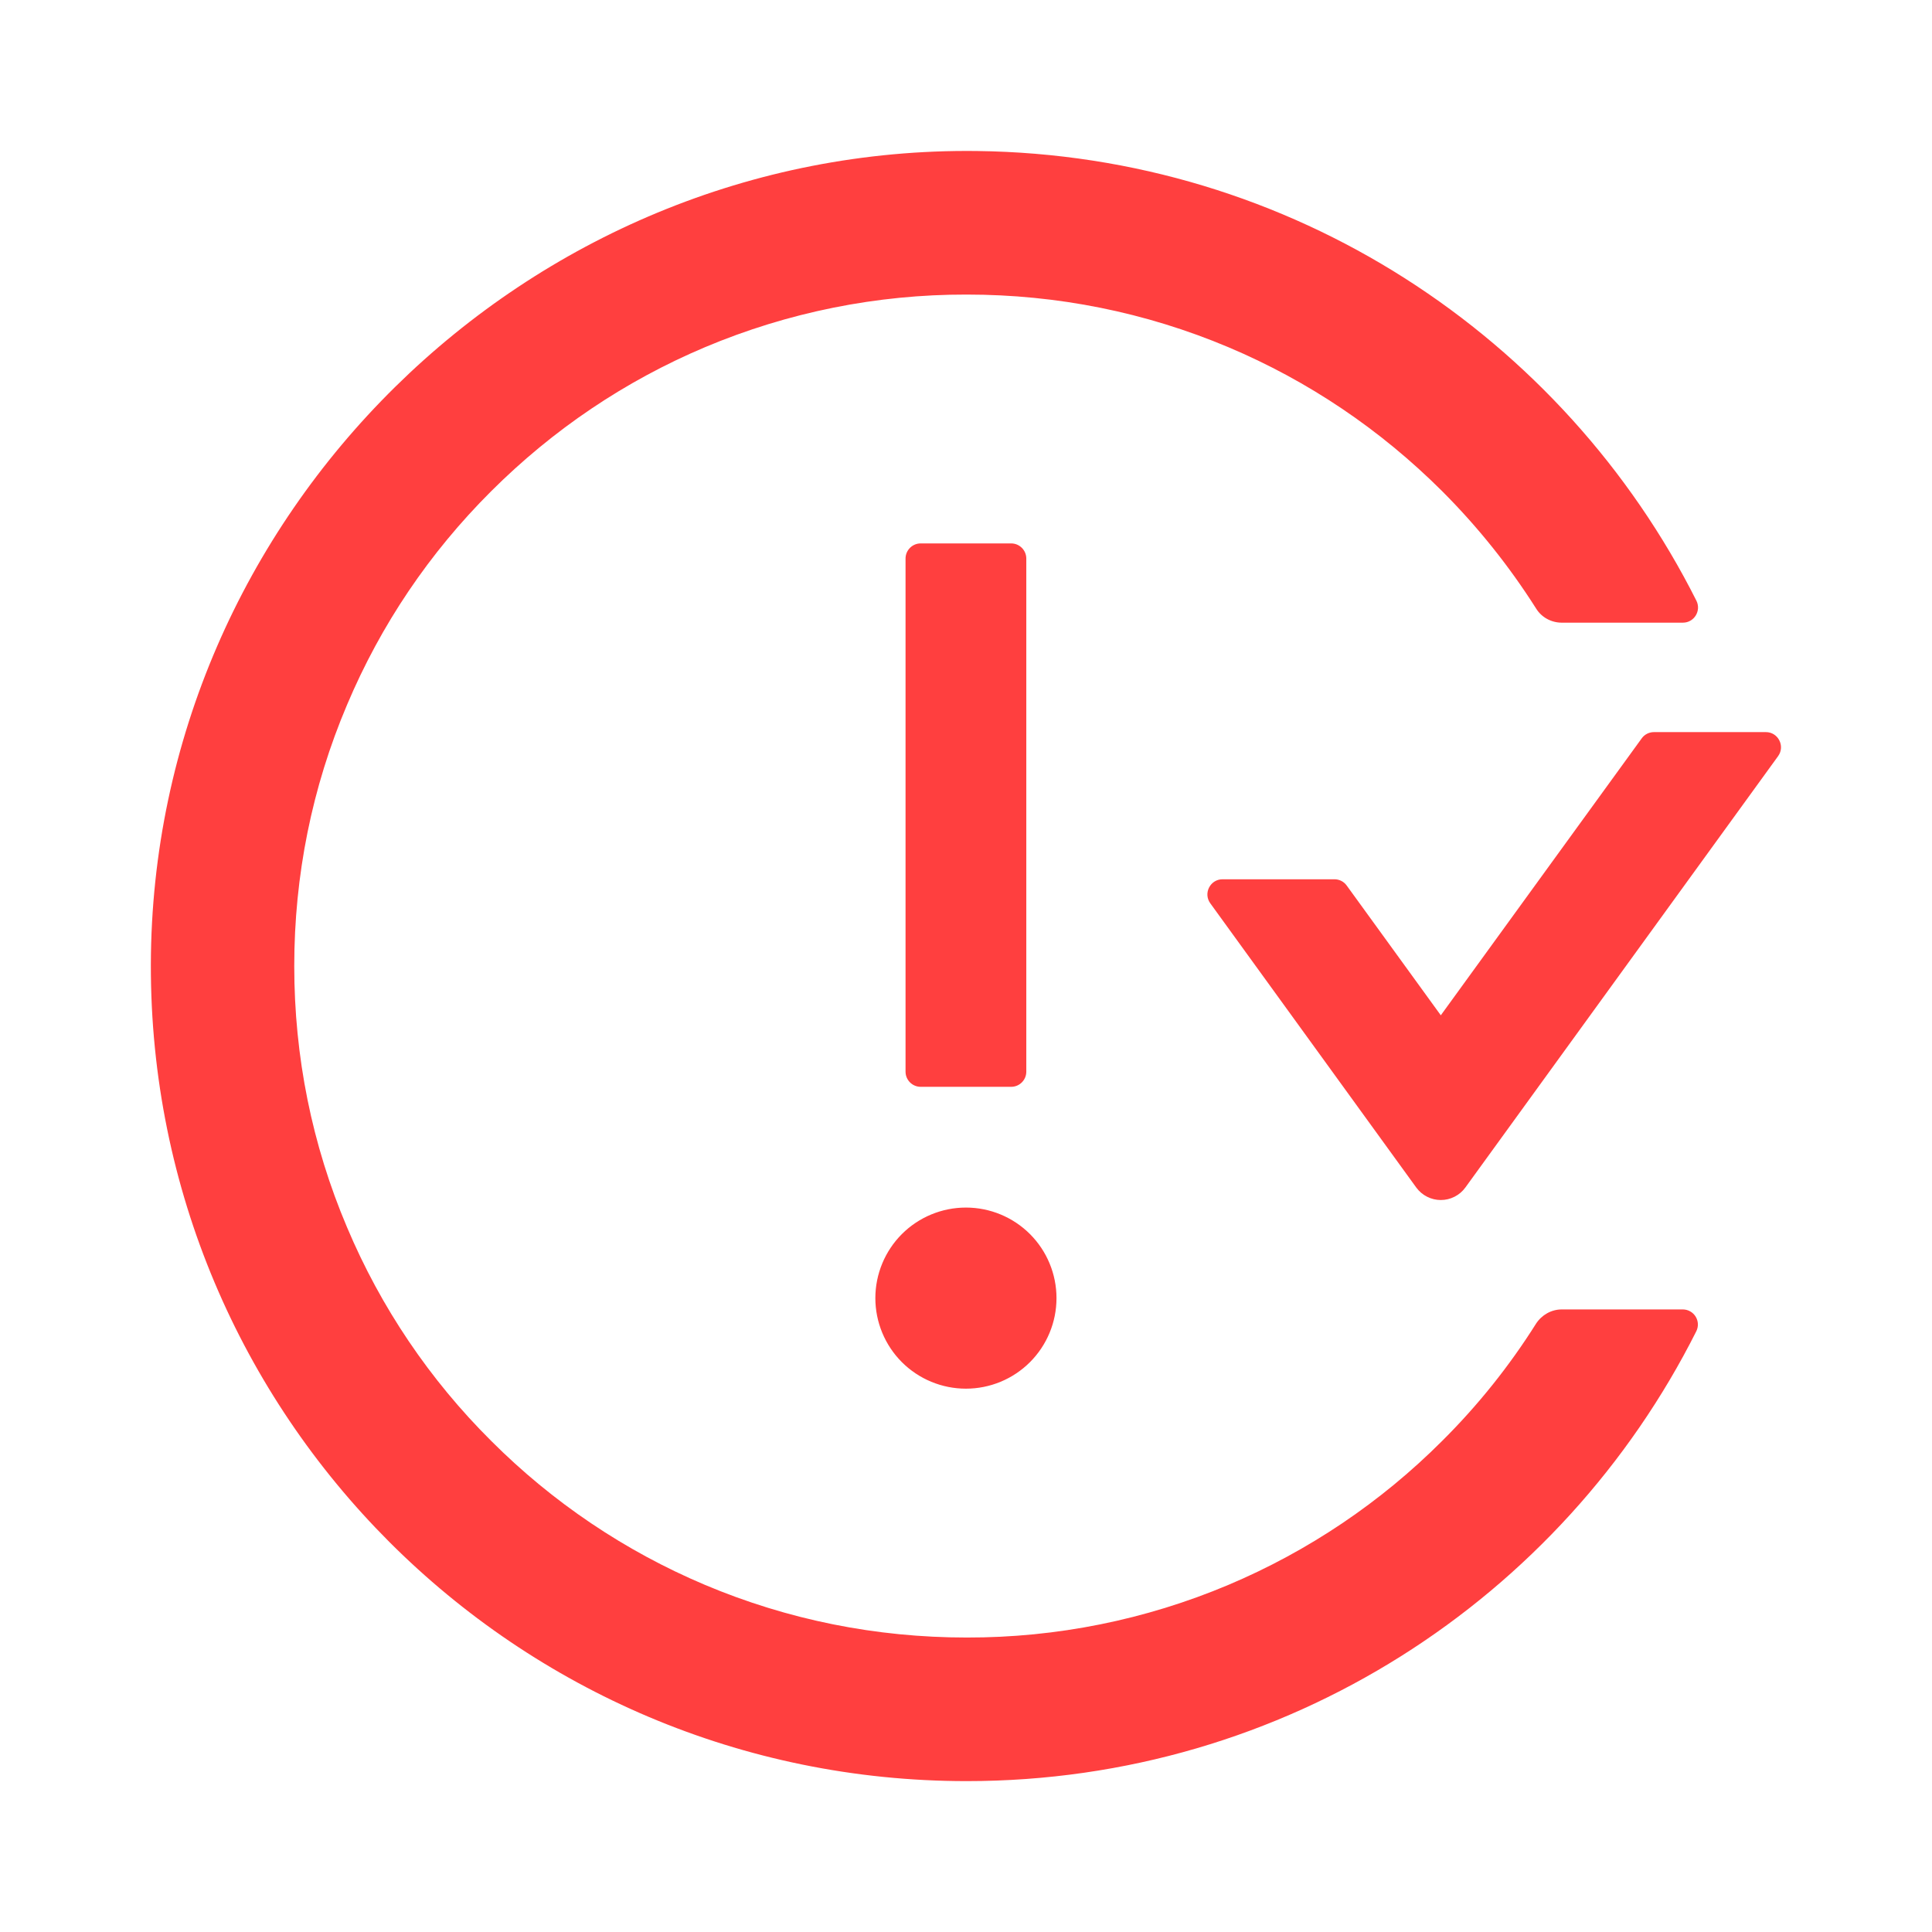 <svg width="62" height="62" viewBox="0 0 62 62" fill="none" xmlns="http://www.w3.org/2000/svg">
<path d="M28.091 41.658C28.091 42.429 28.398 43.168 28.942 43.713C29.488 44.258 30.227 44.564 30.998 44.564C31.768 44.564 32.508 44.258 33.053 43.713C33.598 43.168 33.904 42.429 33.904 41.658C33.904 40.887 33.598 40.148 33.053 39.603C32.508 39.058 31.768 38.752 30.998 38.752C30.227 38.752 29.488 39.058 28.942 39.603C28.398 40.148 28.091 40.887 28.091 41.658V41.658ZM32.451 34.877C32.717 34.877 32.935 34.659 32.935 34.392V17.924C32.935 17.657 32.717 17.439 32.451 17.439H29.544C29.278 17.439 29.06 17.657 29.06 17.924V34.392C29.06 34.659 29.278 34.877 29.544 34.877H32.451ZM56.669 23.494H53.079C52.922 23.494 52.776 23.567 52.685 23.694L46.237 32.582L43.216 28.416C43.171 28.354 43.112 28.303 43.044 28.269C42.975 28.234 42.899 28.216 42.822 28.217H39.232C38.838 28.217 38.608 28.665 38.838 28.986L45.45 38.11C45.541 38.234 45.659 38.335 45.796 38.404C45.933 38.474 46.084 38.51 46.237 38.51C46.391 38.51 46.542 38.474 46.679 38.404C46.815 38.335 46.934 38.234 47.024 38.11L57.063 24.263C57.293 23.942 57.063 23.494 56.669 23.494ZM54.005 42.021H50.118C49.785 42.021 49.477 42.197 49.295 42.475C48.435 43.841 47.424 45.104 46.28 46.241C44.313 48.21 41.983 49.779 39.42 50.861C36.762 51.982 33.906 52.556 31.022 52.55C28.11 52.55 25.282 51.981 22.624 50.861C20.06 49.779 17.731 48.21 15.764 46.241C13.791 44.28 12.219 41.952 11.138 39.388C10.012 36.736 9.443 33.908 9.443 31.002C9.443 28.096 10.012 25.268 11.138 22.616C12.222 20.049 13.778 17.742 15.764 15.762C17.75 13.782 20.057 12.226 22.624 11.142C25.282 10.022 28.137 9.447 31.022 9.453C33.934 9.453 36.762 10.022 39.42 11.142C41.987 12.226 44.294 13.782 46.28 15.762C47.43 16.913 48.435 18.172 49.295 19.528C49.47 19.813 49.785 19.982 50.118 19.982H54.005C54.369 19.982 54.599 19.601 54.441 19.28C50.179 10.809 41.454 4.967 31.343 4.846C16.884 4.676 4.872 16.501 4.841 30.953C4.811 45.418 16.545 57.158 31.022 57.158C41.266 57.158 50.13 51.285 54.435 42.724C54.472 42.65 54.49 42.568 54.487 42.486C54.483 42.403 54.459 42.323 54.416 42.253C54.373 42.182 54.312 42.124 54.241 42.084C54.169 42.043 54.088 42.022 54.005 42.021Z" fill="#FF3F3F"/>
</svg>

